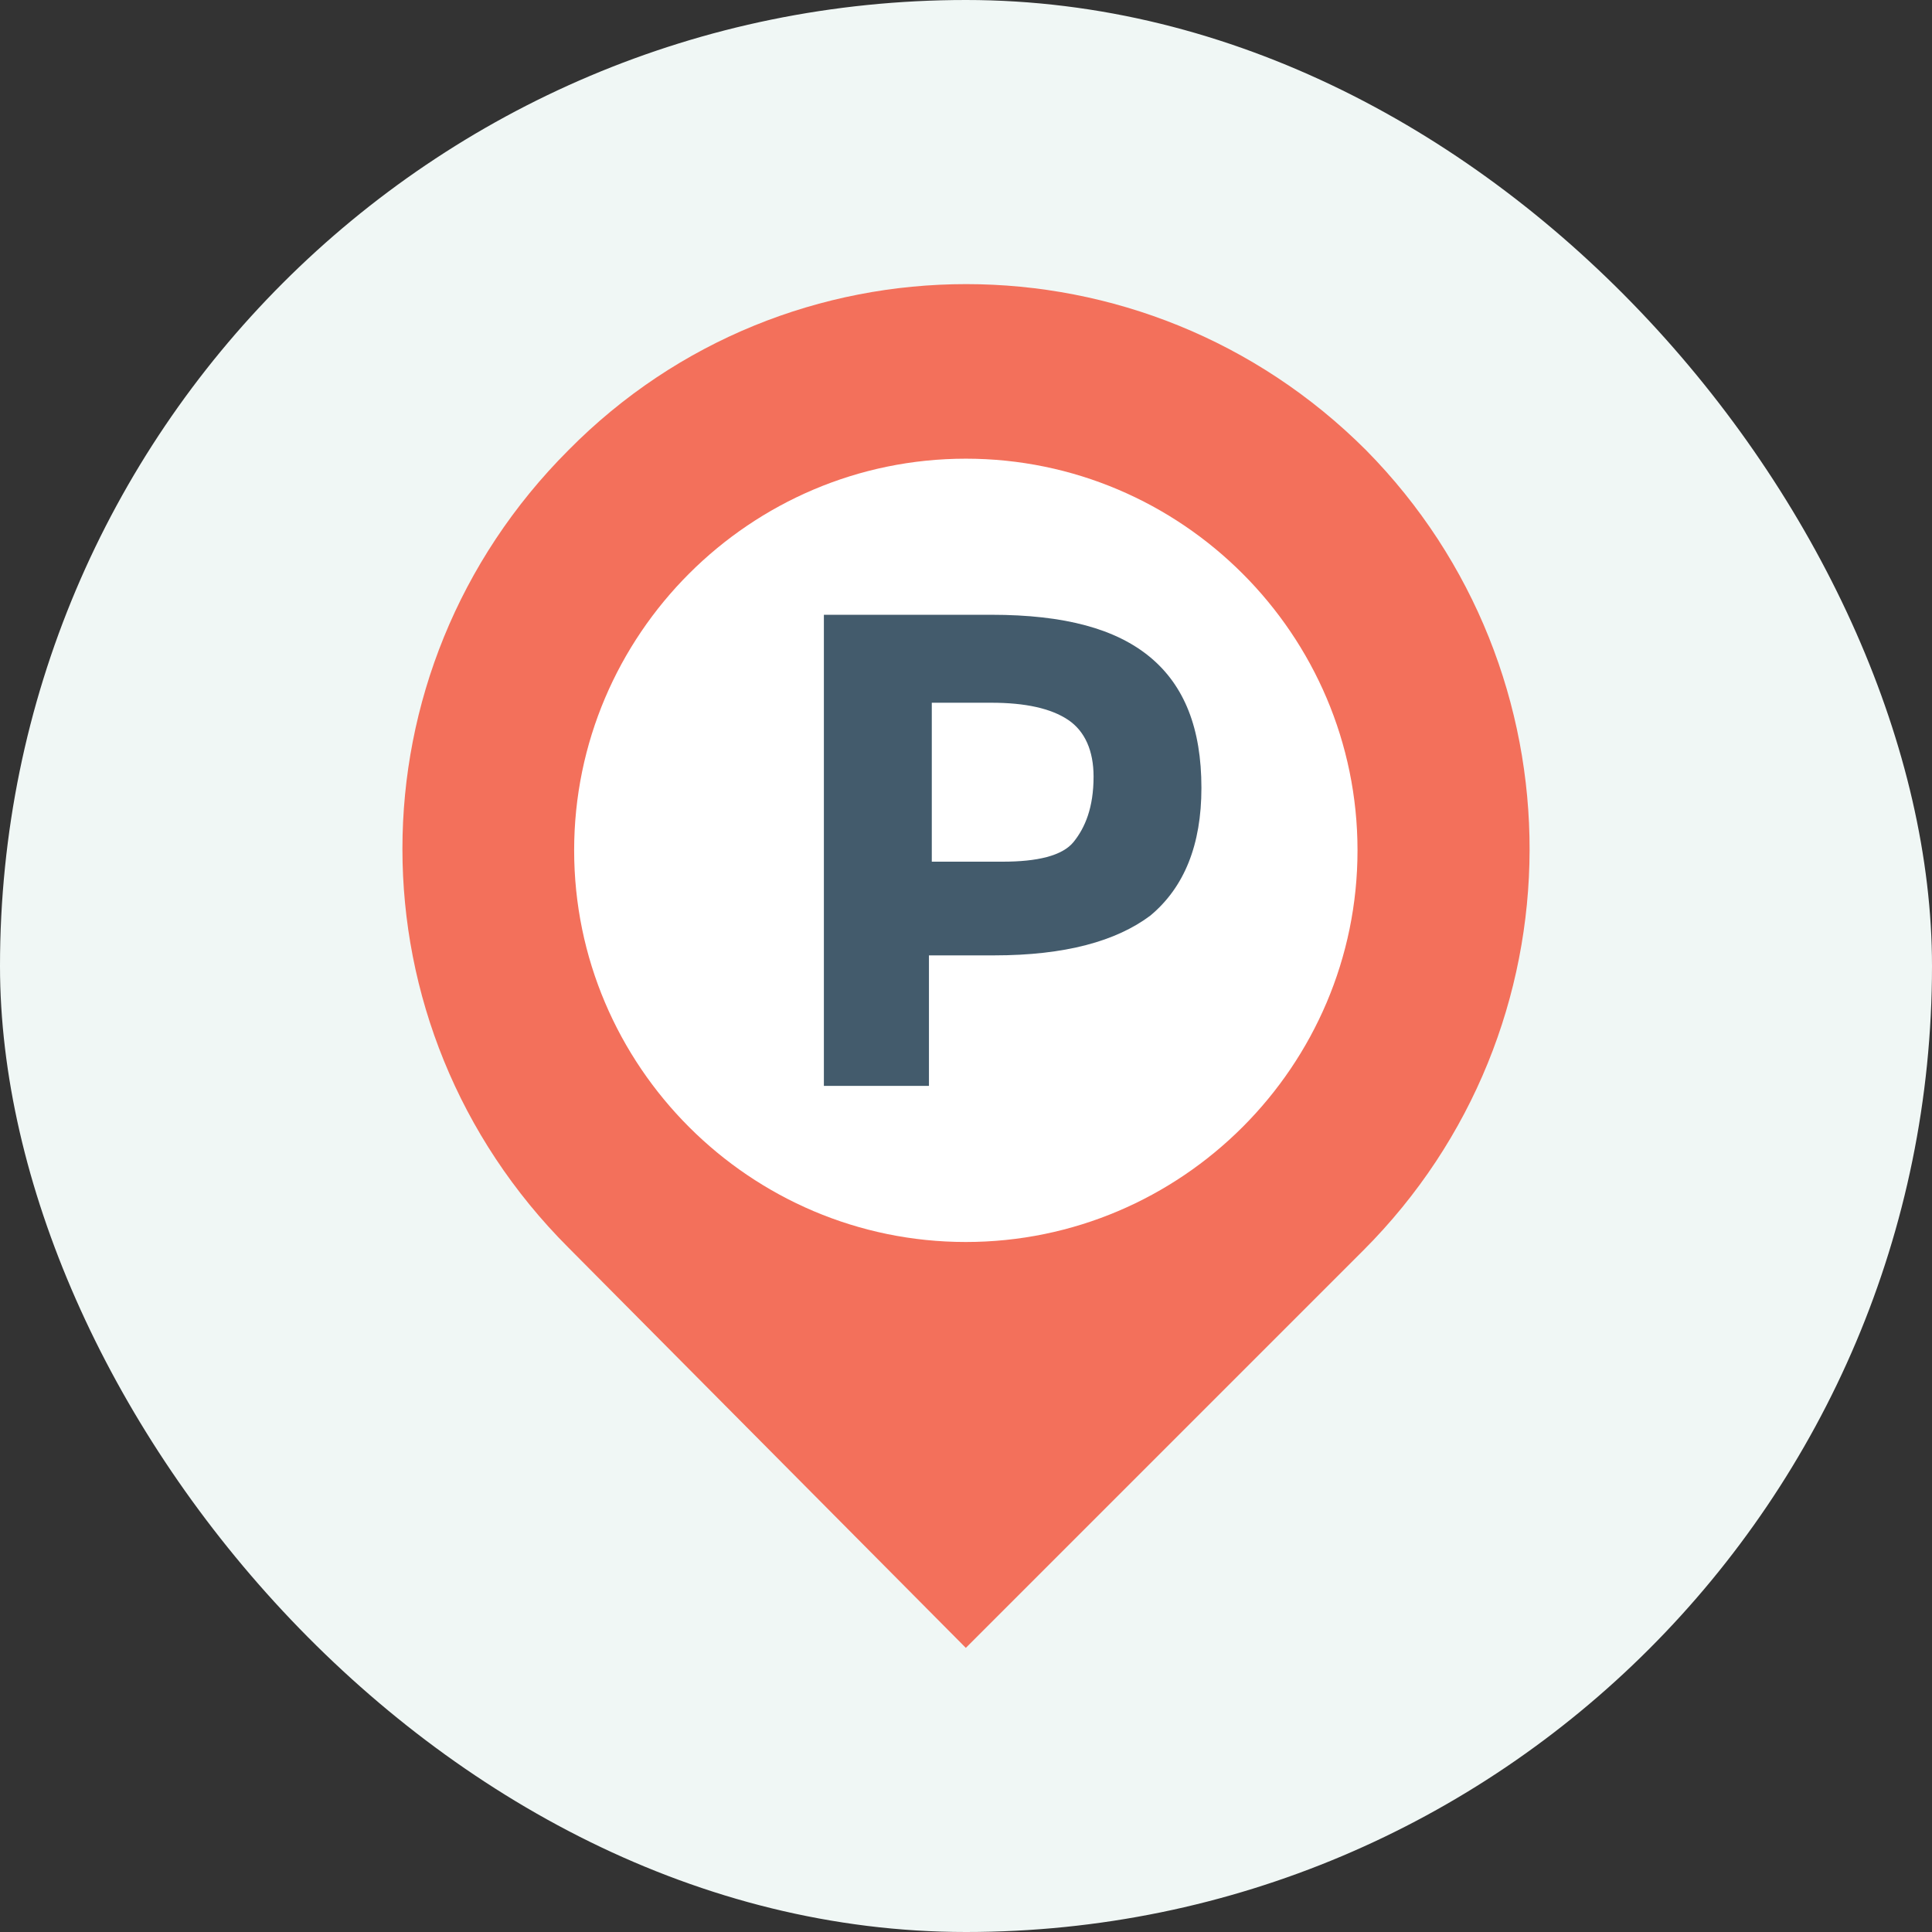 <svg fill="none" height="34" viewBox="0 0 34 34" width="34" xmlns="http://www.w3.org/2000/svg">
    <rect x="0" y="0" width="34" height="34" fill="#333333" stroke="none"/>
    <rect fill="#F0F7F5" height="34" rx="17" width="34" />
    <g clip-path="url(#clip0_16_3837)">
        <path
            d="M24.04 7.922C20.144 4.026 13.85 4.026 10.004 7.922C6.108 11.818 6.108 18.061 10.004 21.957L16.997 29L23.99 22.007C27.886 18.111 27.886 11.818 24.04 7.922Z"
            fill="#F3705B" />
        <path
            d="M16.997 21.857C13.201 21.857 10.104 18.761 10.104 14.965C10.104 11.168 13.201 8.072 16.997 8.072C20.793 8.072 23.89 11.168 23.89 14.965C23.89 18.761 20.793 21.857 16.997 21.857Z"
            fill="white" />
        <path
            d="M20.244 11.568C19.644 11.069 18.745 10.819 17.446 10.819H14.499V19.11H16.348V16.813H17.496C18.745 16.813 19.644 16.563 20.244 16.113C20.843 15.614 21.143 14.865 21.143 13.866C21.143 12.817 20.843 12.068 20.244 11.568ZM18.895 14.815C18.695 15.064 18.246 15.164 17.646 15.164H16.398V12.367H17.446C18.046 12.367 18.495 12.467 18.795 12.667C19.095 12.867 19.245 13.216 19.245 13.666C19.245 14.215 19.095 14.565 18.895 14.815Z"
            fill="#435B6C" />
    </g>
    <defs>
        <clipPath id="clip0_16_3837">
            <rect fill="white" height="24" transform="translate(5 5)" width="24" />
        </clipPath>
    </defs>
</svg>
